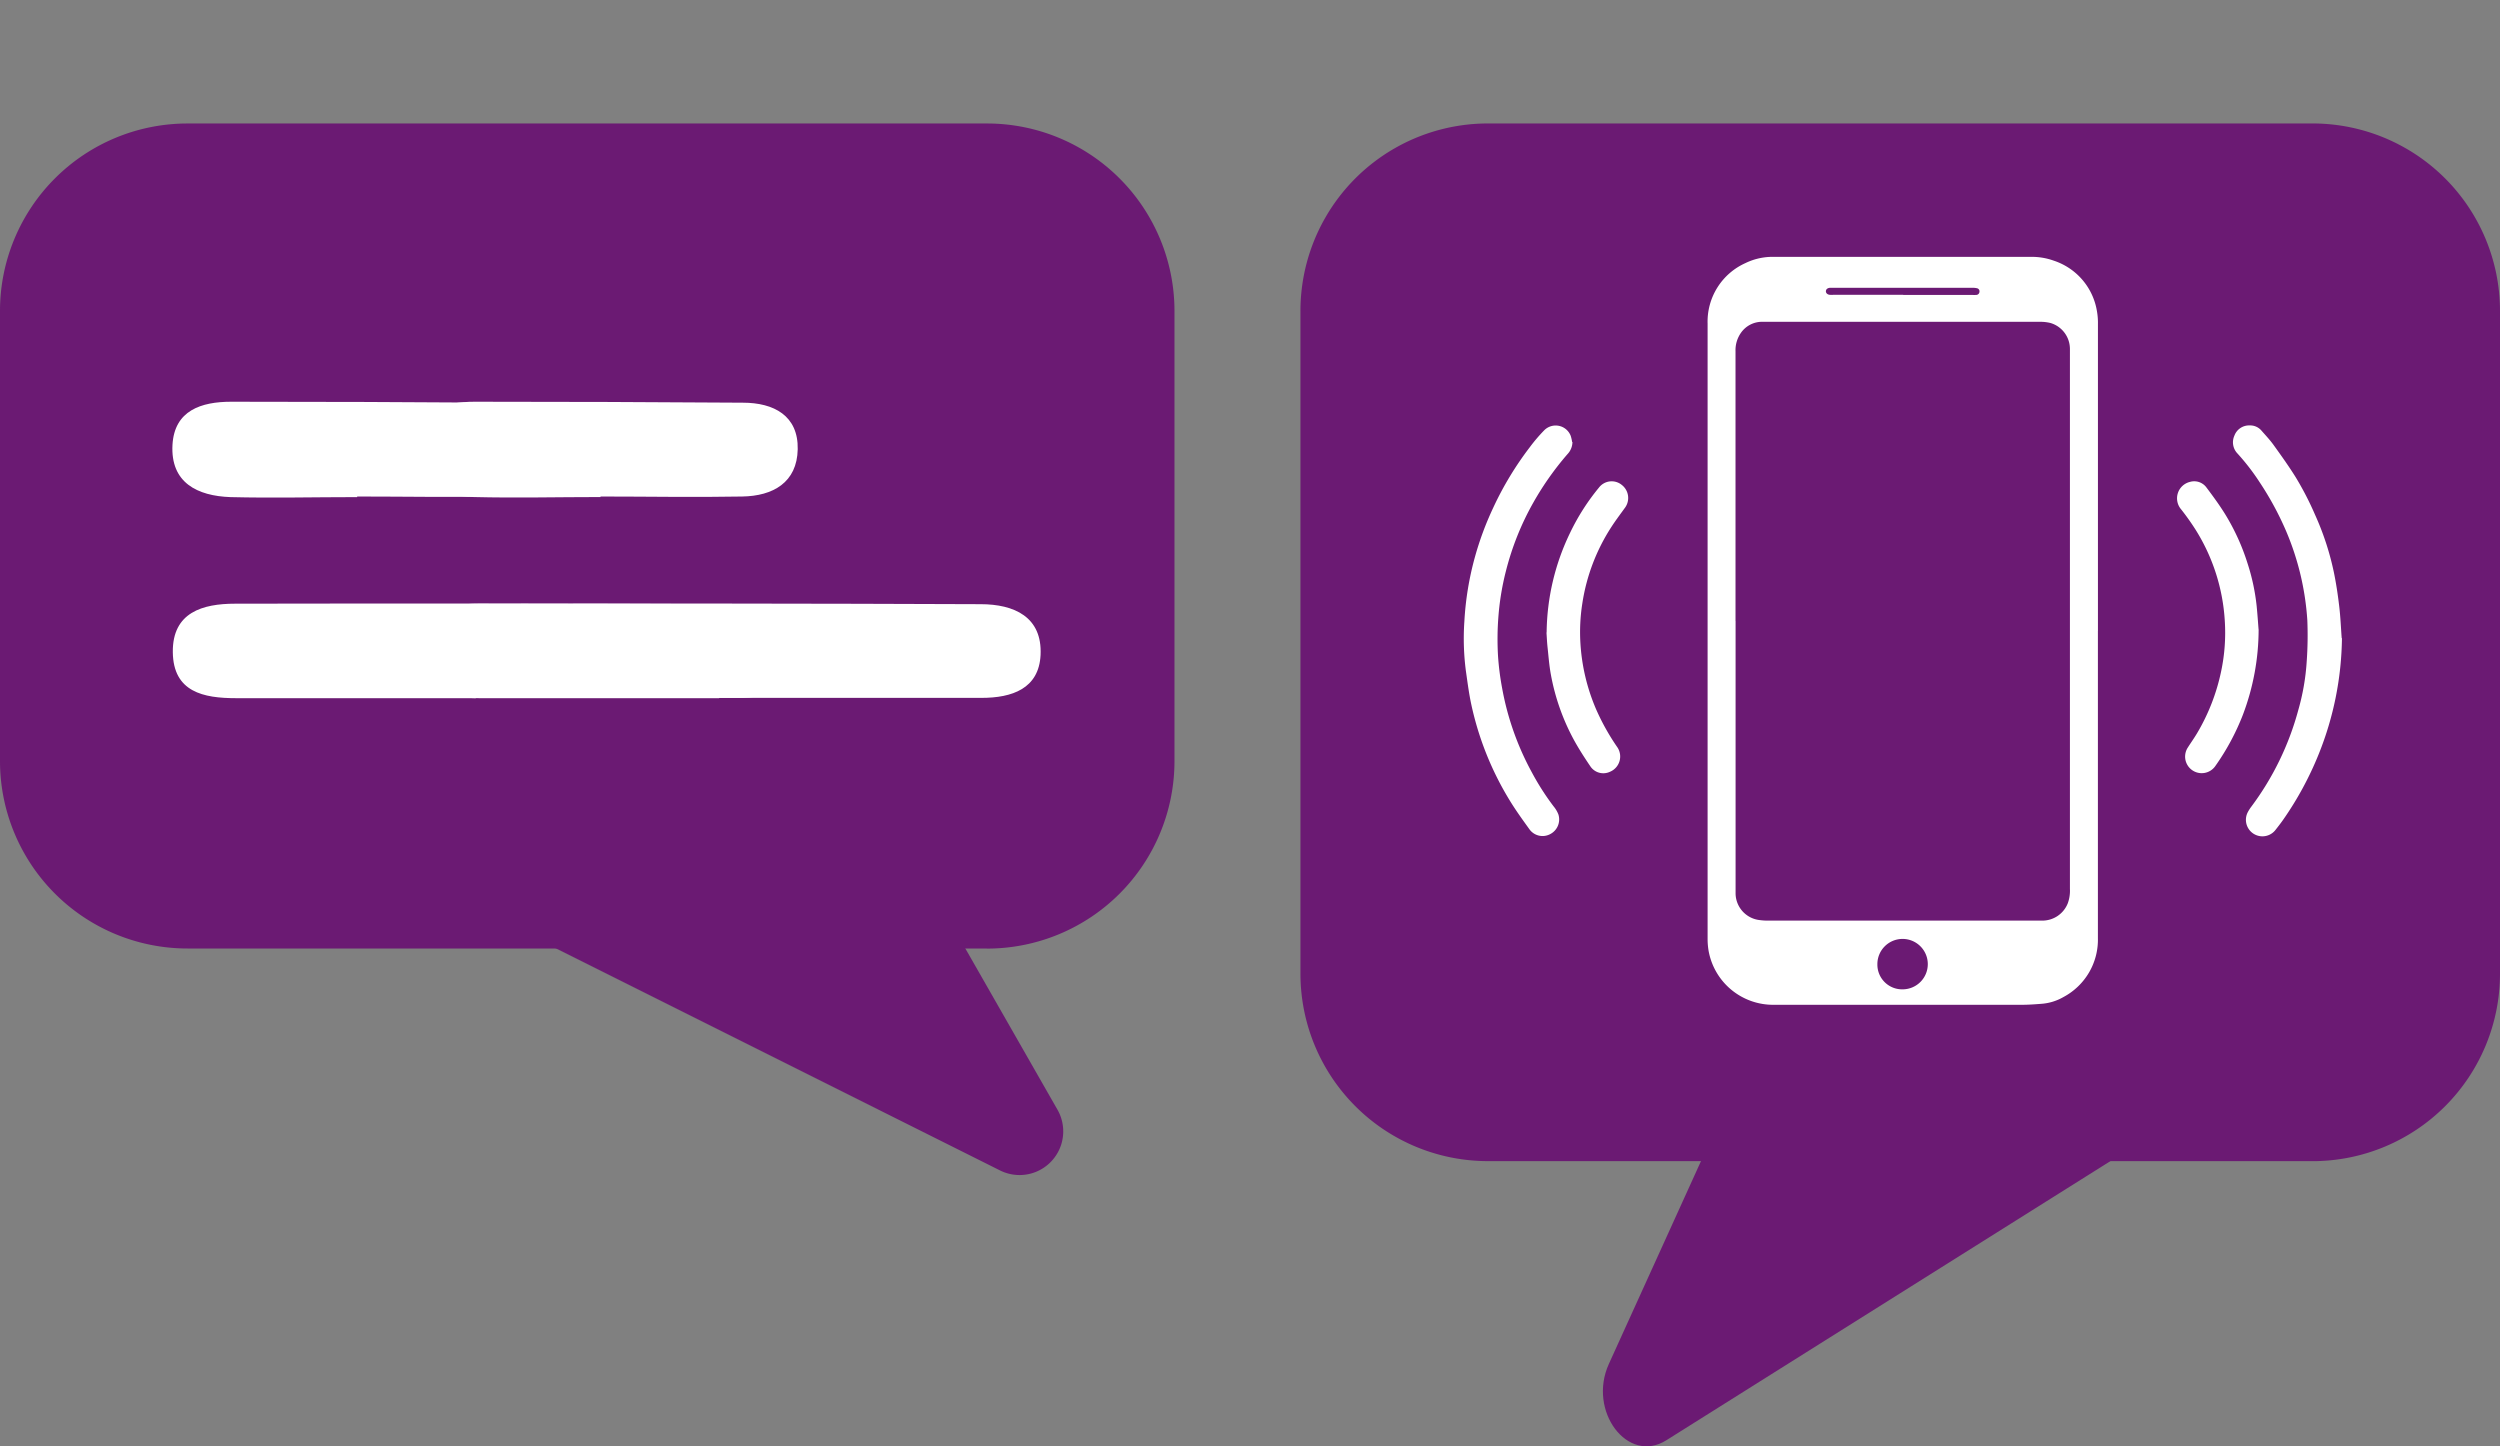 <svg id="text_call_icon" xmlns="http://www.w3.org/2000/svg" xmlns:xlink="http://www.w3.org/1999/xlink" width="75.672" height="43.778" viewBox="0 0 75.672 43.778">
  <rect x="0" y="0" width="75.672" height="43.778" fill="#808080" stroke="none"/>
  <defs>
    <clipPath id="clip-path">
      <rect id="Rectangle_1767" data-name="Rectangle 1767" width="75.672" height="43.778" fill="none"/>
    </clipPath>
  </defs>
  <g id="Group_2608" data-name="Group 2608" clip-path="url(#clip-path)">
    <path id="Path_8075" data-name="Path 8075" d="M29.871,24.972H5.675A5.675,5.675,0,0,1,0,19.3V5.674A5.675,5.675,0,0,1,5.675,0h24.2a5.675,5.675,0,0,1,5.675,5.675V19.3a5.675,5.675,0,0,1-5.675,5.675" transform="translate(0 3.738)" fill="#6b1a73"/>
    <path id="Path_8076" data-name="Path 8076" d="M63.355,86.472h0l13.874,6.937a1.322,1.322,0,0,0,1.739-1.838l-3.929-6.876-7.93-1.379a3.2,3.2,0,0,0-3.754,3.157" transform="translate(-46.959 -57.981)" fill="#6b1a73"/>
    <path id="Path_8077" data-name="Path 8077" d="M29.369,59h7.943c.925,0,1.739-.279,1.788-1.3.054-1.152-.8-1.536-1.815-1.536q-7.6-.03-15.2-.015c-.979,0-1.9.259-1.886,1.468s.932,1.392,1.911,1.392h7.261" transform="translate(-14.968 -37.876)" fill="#fff"/>
    <path id="Path_8078" data-name="Path 8078" d="M25.755,35.437v-.02c1.429,0,2.857.027,4.286,0,.934-.014,1.664-.423,1.683-1.433s-.717-1.407-1.661-1.407q-4.061-.029-8.12-.029c-.91,0-1.717.264-1.778,1.3C20.1,35,20.919,35.4,21.922,35.435c1.277.032,2.554,0,3.833,0" transform="translate(-14.944 -20.388)" fill="#fff"/>
    <path id="Path_8079" data-name="Path 8079" d="M57.831,59h7.943c.925,0,1.739-.279,1.788-1.3.054-1.152-.8-1.536-1.815-1.536q-7.6-.03-15.2-.015c-.979,0-1.9.259-1.886,1.468s.932,1.392,1.911,1.392h7.261" transform="translate(-36.065 -37.876)" fill="#fff"/>
    <path id="Path_8080" data-name="Path 8080" d="M54.216,35.437v-.02c1.429,0,2.857.027,4.286,0,.934-.014,1.664-.423,1.683-1.433s-.717-1.407-1.661-1.407q-4.061-.029-8.12-.029c-.91,0-1.717.264-1.778,1.3-.069,1.152.754,1.554,1.756,1.585,1.277.032,2.554,0,3.833,0" transform="translate(-36.039 -20.388)" fill="#fff"/>
    <path id="Path_8081" data-name="Path 8081" d="M157.778,45.849h24.959a5.675,5.675,0,0,0,5.675-5.675V20.115a5.676,5.676,0,0,0-5.675-5.676H157.778a5.675,5.675,0,0,0-5.675,5.676V40.173a5.675,5.675,0,0,0,5.675,5.675" transform="translate(-112.74 -10.702)" fill="#6b1a73"/>
    <path id="Path_8082" data-name="Path 8082" d="M203.273,123.2h0L189.4,131.921c-1.17.735-2.388-.884-1.739-2.312l3.929-8.649,7.93-1.734c1.96-.429,3.753,1.469,3.753,3.971" transform="translate(-138.962 -88.326)" fill="#6b1a73"/>
    <path id="Path_8083" data-name="Path 8083" d="M211.533,41.357q0,4.649,0,9.3a1.965,1.965,0,0,1-1.041,1.783,1.556,1.556,0,0,1-.681.207c-.2.016-.391.029-.587.029q-3.75,0-7.5,0a1.984,1.984,0,0,1-1.975-1.634,2.174,2.174,0,0,1-.03-.357q0-9.313,0-18.626a1.942,1.942,0,0,1,1.144-1.833,1.872,1.872,0,0,1,.862-.189q2.62,0,5.24,0c.849,0,1.7,0,2.548,0a1.959,1.959,0,0,1,.69.117,1.937,1.937,0,0,1,1.3,1.521,2.042,2.042,0,0,1,.031.4q0,4.642,0,9.284m-10.968-.3v8.089c0,.053,0,.106,0,.158a.82.82,0,0,0,.687.8,1.861,1.861,0,0,0,.257.022h8.247c.034,0,.067,0,.1,0a.828.828,0,0,0,.763-.521,1.1,1.1,0,0,0,.066-.437q0-8.125,0-16.25c0-.033,0-.067,0-.1a.82.82,0,0,0-.591-.782,1.286,1.286,0,0,0-.326-.035q-4.138,0-8.276,0c-.053,0-.106,0-.158,0a.779.779,0,0,0-.6.324.914.914,0,0,0-.171.567q0,4.081,0,8.161m5.061,11.153a.763.763,0,1,0-.767-.762.749.749,0,0,0,.767.762m.015-21.019h2.086a1.077,1.077,0,0,0,.129,0,.1.1,0,0,0,.093-.094.094.094,0,0,0-.075-.108.475.475,0,0,0-.127-.013h-4.258a.662.662,0,0,0-.072,0c-.071.008-.113.046-.116.1s.037.1.11.111a.858.858,0,0,0,.129,0h2.1" transform="translate(-148.032 -22.262)" fill="#fff"/>
    <path id="Path_8084" data-name="Path 8084" d="M264.493,56.212a9.682,9.682,0,0,1-.7,3.5,9.965,9.965,0,0,1-1.087,2.006c-.071.1-.148.2-.227.3a.5.5,0,0,1-.841-.531,1.256,1.256,0,0,1,.107-.17,8.63,8.63,0,0,0,1.426-2.929,6.878,6.878,0,0,0,.254-1.454,11.185,11.185,0,0,0,.02-1.264,8.225,8.225,0,0,0-.642-2.7,9.269,9.269,0,0,0-.8-1.477,6.708,6.708,0,0,0-.675-.875.488.488,0,0,1-.091-.536.474.474,0,0,1,.459-.311.45.45,0,0,1,.359.155c.126.144.259.284.37.439.229.318.458.638.666.971a9.276,9.276,0,0,1,.586,1.135,8.389,8.389,0,0,1,.568,1.73c.071.341.123.687.164,1.034.039.323.052.648.076.973" transform="translate(-193.605 -36.894)" fill="#fff"/>
    <path id="Path_8085" data-name="Path 8085" d="M174.5,50.26a.541.541,0,0,1-.151.367,8.989,8.989,0,0,0-1.026,1.453,8.382,8.382,0,0,0-.837,2.087,7.985,7.985,0,0,0-.222,1.314,8.811,8.811,0,0,0-.016,1.264,8.238,8.238,0,0,0,.124.967,8.449,8.449,0,0,0,.9,2.548,7.715,7.715,0,0,0,.658,1.028.886.886,0,0,1,.145.245.5.5,0,0,1-.259.6.488.488,0,0,1-.617-.151c-.21-.291-.421-.583-.607-.889a9.315,9.315,0,0,1-1.152-2.882c-.073-.336-.116-.678-.165-1.019a7.6,7.6,0,0,1-.046-1.507,9.154,9.154,0,0,1,.321-1.951,9.39,9.39,0,0,1,.549-1.479,9.773,9.773,0,0,1,1.112-1.841,4.974,4.974,0,0,1,.438-.513.488.488,0,0,1,.8.175,1.258,1.258,0,0,1,.041.18" transform="translate(-126.904 -36.88)" fill="#fff"/>
    <path id="Path_8086" data-name="Path 8086" d="M257.118,60.779a7.322,7.322,0,0,1-.476,2.587,7.176,7.176,0,0,1-.827,1.541.5.5,0,0,1-.84-.55c.092-.145.193-.286.281-.434a6.115,6.115,0,0,0,.726-1.866,5.633,5.633,0,0,0,.112-1.529,5.833,5.833,0,0,0-.891-2.774,7.46,7.46,0,0,0-.433-.608.512.512,0,0,1,.275-.83.458.458,0,0,1,.49.166c.2.266.4.538.575.822a6.644,6.644,0,0,1,.675,1.488,6.279,6.279,0,0,1,.274,1.29c.026.267.044.534.057.7" transform="translate(-188.752 -41.731)" fill="#fff"/>
    <path id="Path_8087" data-name="Path 8087" d="M180.9,60.873a7.071,7.071,0,0,1,.712-3.023,6.672,6.672,0,0,1,.872-1.365.484.484,0,0,1,.693-.078.5.5,0,0,1,.1.681c-.14.194-.285.385-.415.586a5.859,5.859,0,0,0-.882,2.318,5.61,5.61,0,0,0-.058,1.2,5.95,5.95,0,0,0,.48,2.015,6.9,6.9,0,0,0,.63,1.127.5.5,0,0,1-.218.755.472.472,0,0,1-.588-.162c-.18-.265-.355-.536-.508-.817a6.644,6.644,0,0,1-.691-1.971c-.05-.272-.07-.55-.1-.825-.016-.148-.022-.3-.032-.444" transform="translate(-134.085 -41.727)" fill="#fff"/>
  </g>
</svg>
